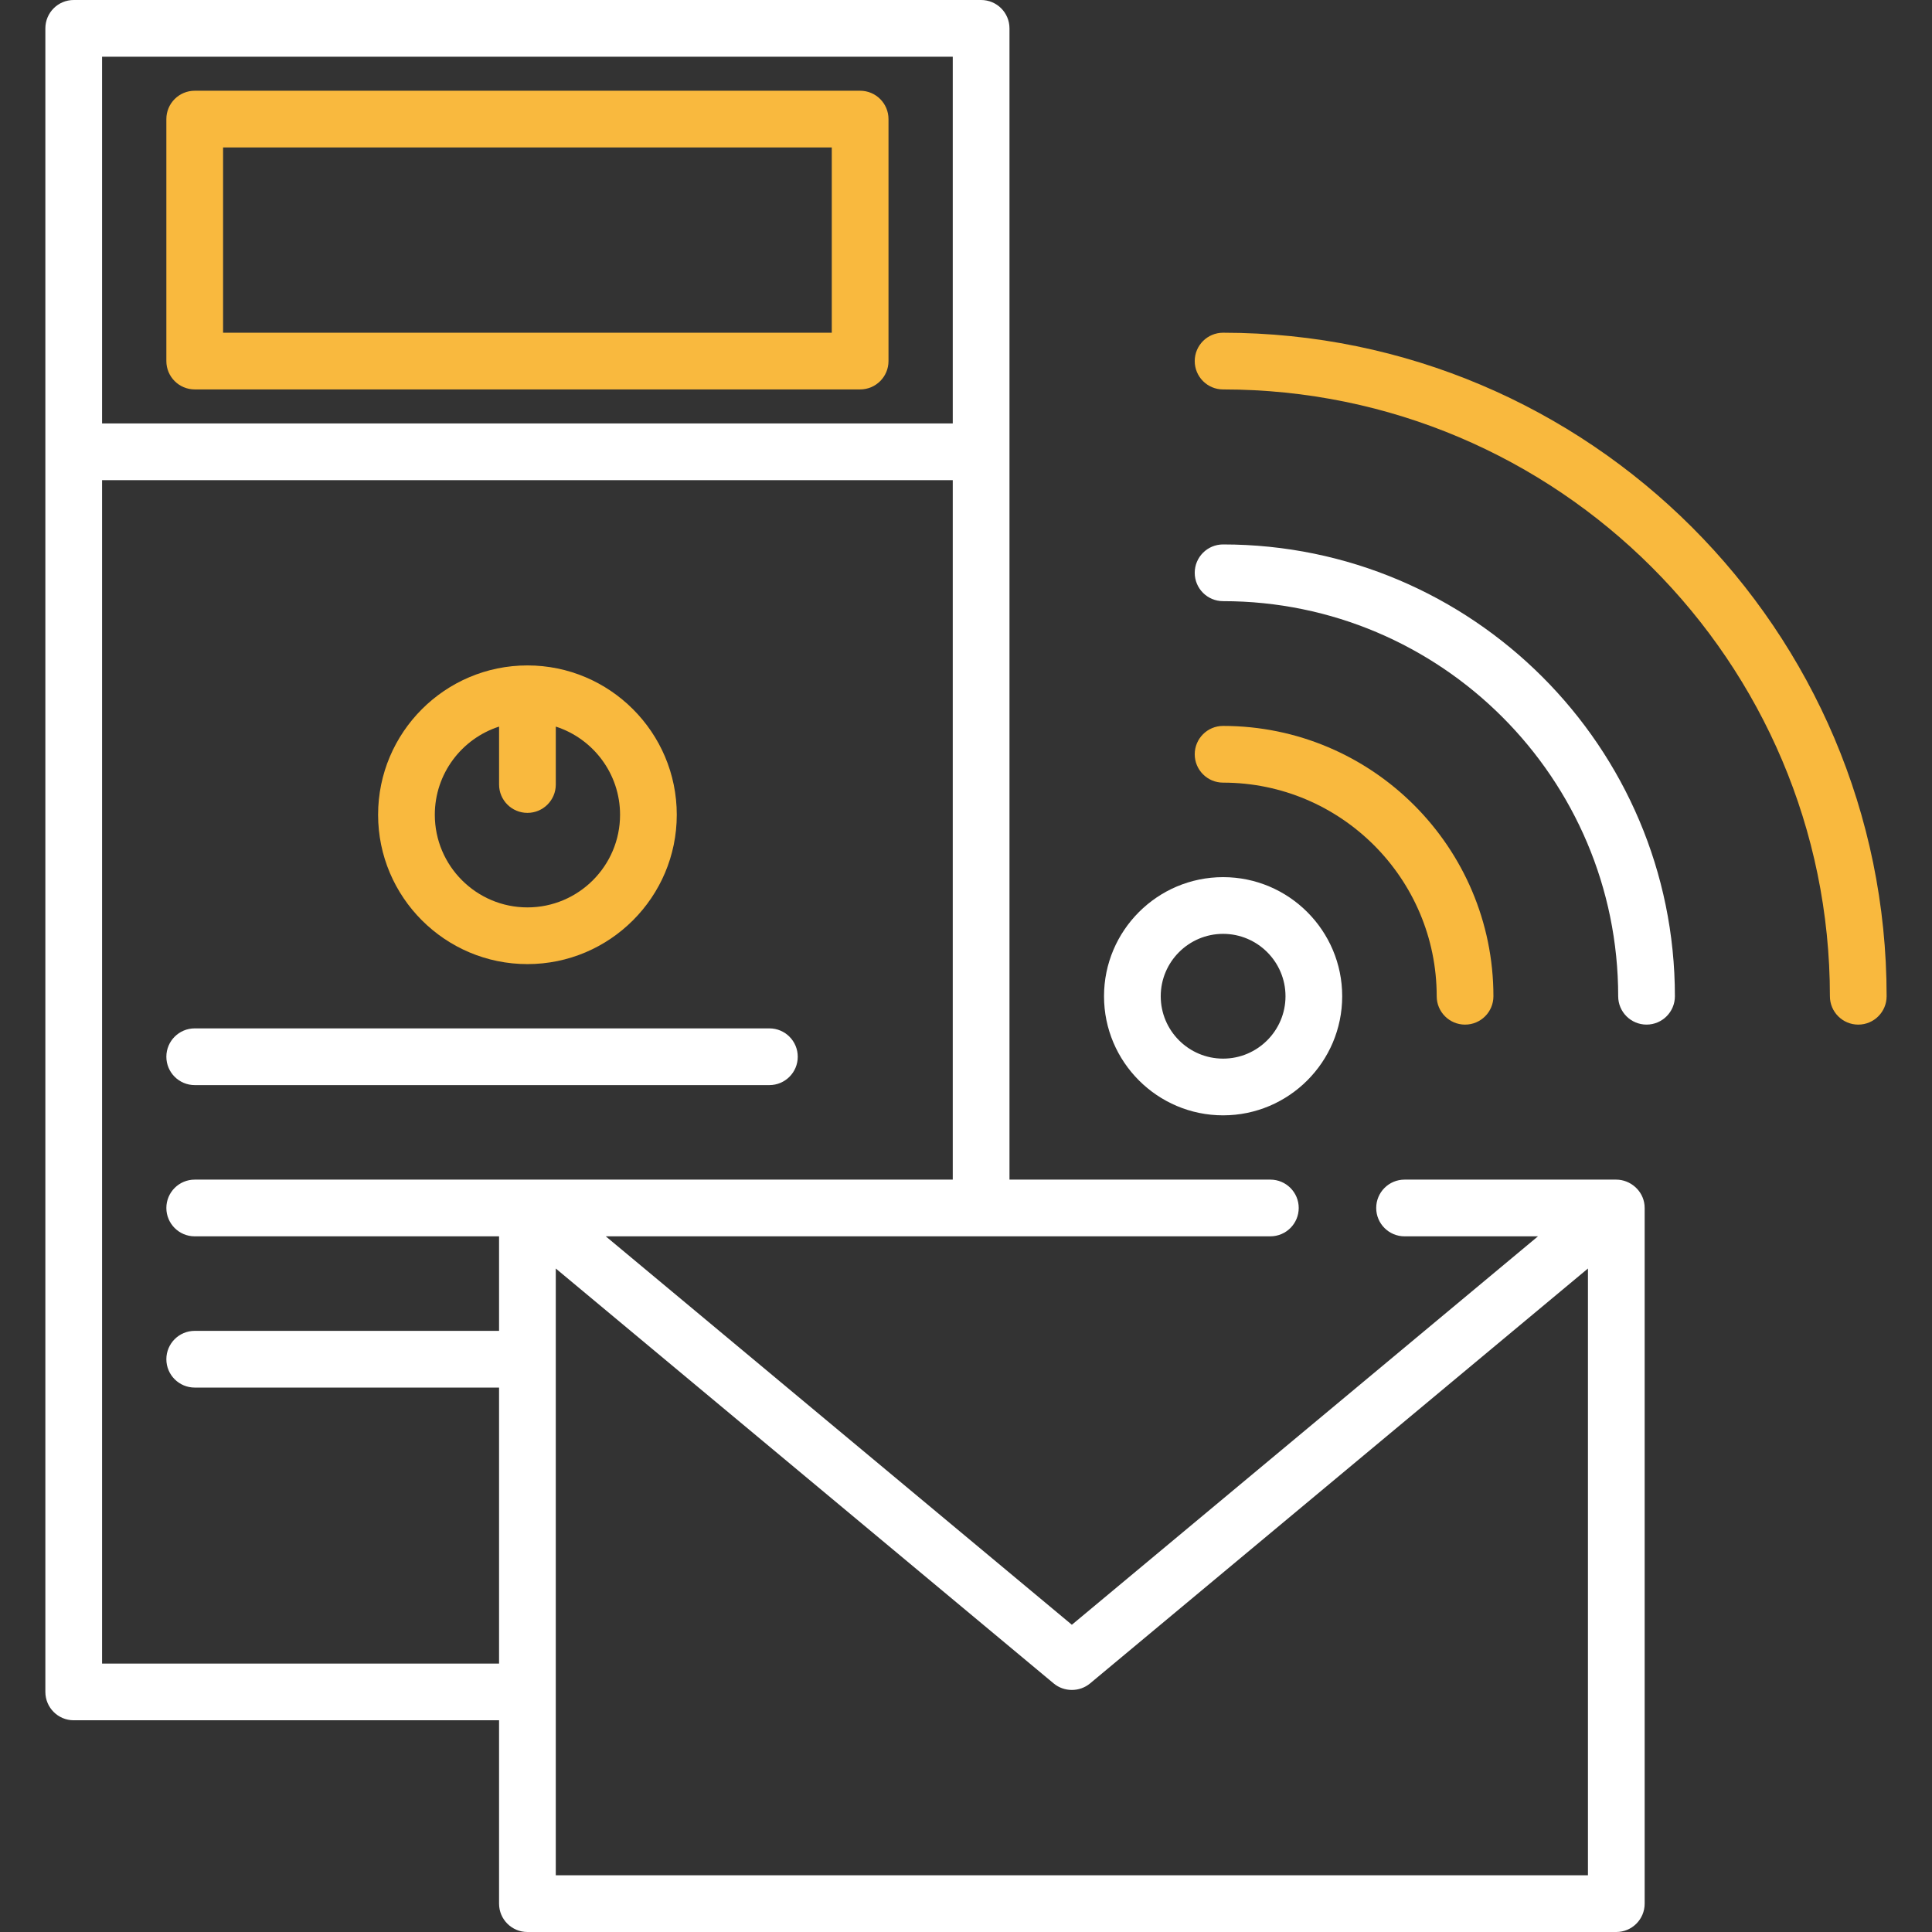<svg width="121" height="121" viewBox="0 0 121 121" fill="none" xmlns="http://www.w3.org/2000/svg">
<rect x="0" y="0" width="121" height="121" fill="#333333" stroke="none"/>
<g clip-path="url(#clip0)">
<path d="M33.033 41.675C27.875 41.675 23.68 45.871 23.68 51.028C23.68 56.186 27.876 60.381 33.033 60.381C38.19 60.381 42.386 56.185 42.386 51.028C42.386 45.871 38.19 41.675 33.033 41.675ZM33.033 56.83C29.834 56.83 27.232 54.227 27.232 51.028C27.232 48.449 28.924 46.258 31.257 45.506V49.134C31.257 50.115 32.052 50.91 33.033 50.91C34.014 50.91 34.809 50.115 34.809 49.134V45.506C37.141 46.258 38.834 48.449 38.834 51.028C38.834 54.227 36.231 56.83 33.033 56.83Z" fill="#F9B93E"/>
<path d="M48.187 64.407H12.195C11.214 64.407 10.419 65.202 10.419 66.183C10.419 67.164 11.214 67.959 12.195 67.959H48.187C49.168 67.959 49.963 67.164 49.963 66.183C49.963 65.202 49.168 64.407 48.187 64.407Z" fill="white"/>
<path d="M53.87 5.683H12.195C11.214 5.683 10.419 6.478 10.419 7.459V22.613C10.419 23.594 11.214 24.389 12.195 24.389H53.87C54.851 24.389 55.646 23.594 55.646 22.613V7.459C55.646 6.478 54.851 5.683 53.87 5.683ZM52.094 20.837H13.971V9.234H52.094V20.837H52.094Z" fill="#F9B93E"/>
<path d="M102.995 75.474C102.905 74.573 102.118 73.879 101.217 73.879H87.967C86.986 73.879 86.191 74.674 86.191 75.655C86.191 76.635 86.986 77.431 87.967 77.431H96.322L67.13 101.758L37.938 77.43H79.562C80.543 77.43 81.338 76.635 81.338 75.654C81.338 74.674 80.543 73.879 79.562 73.879H63.223V1.776C63.223 0.795 62.428 0 61.447 0H4.617C3.637 0 2.841 0.795 2.841 1.776V105.964C2.841 106.945 3.637 107.74 4.617 107.74H31.256V119.224C31.256 120.205 32.051 121 33.032 121H101.228C102.209 121 103.004 120.205 103.004 119.224V75.655C103.004 75.594 103.001 75.533 102.995 75.474ZM6.393 3.552H59.671V26.52H6.393V3.552ZM12.195 73.879C11.214 73.879 10.419 74.674 10.419 75.655C10.419 76.635 11.214 77.431 12.195 77.431H31.256V83.351H12.195C11.214 83.351 10.419 84.146 10.419 85.127C10.419 86.107 11.214 86.903 12.195 86.903H31.256V104.188H6.393V30.073H59.671V73.879H12.195ZM99.452 117.448H34.808V79.446L65.993 105.434C66.644 105.976 67.616 105.976 68.267 105.434L99.452 79.446V117.448Z" fill="white"/>
<path d="M76.603 54.935C72.49 54.935 69.144 58.281 69.144 62.394C69.144 66.507 72.49 69.853 76.603 69.853C80.715 69.853 84.061 66.507 84.061 62.394C84.061 58.281 80.715 54.935 76.603 54.935ZM76.603 66.301C74.448 66.301 72.696 64.549 72.696 62.394C72.696 60.24 74.448 58.487 76.603 58.487C78.757 58.487 80.51 60.24 80.51 62.394C80.51 64.548 78.757 66.301 76.603 66.301Z" fill="white"/>
<path d="M76.601 45.464C75.62 45.464 74.825 46.259 74.825 47.24C74.825 48.221 75.62 49.016 76.601 49.016C83.978 49.016 89.98 55.018 89.98 62.395C89.98 63.376 90.775 64.171 91.756 64.171C92.737 64.171 93.532 63.376 93.532 62.395C93.532 53.059 85.937 45.464 76.601 45.464Z" fill="#F9B93E"/>
<path d="M76.601 34.098C75.62 34.098 74.825 34.893 74.825 35.874C74.825 36.855 75.62 37.65 76.601 37.65C90.245 37.65 101.346 48.75 101.346 62.394C101.346 63.375 102.141 64.17 103.122 64.17C104.103 64.17 104.898 63.375 104.898 62.394C104.898 46.791 92.204 34.098 76.601 34.098Z" fill="white"/>
<path d="M76.601 20.838C75.62 20.838 74.825 21.633 74.825 22.614C74.825 23.594 75.62 24.39 76.601 24.39C97.557 24.39 114.606 41.439 114.606 62.395C114.606 63.375 115.401 64.171 116.382 64.171C117.363 64.171 118.158 63.375 118.158 62.395C118.158 39.48 99.516 20.838 76.601 20.838Z" fill="#F9B93E"/>
</g>
<defs>
<clipPath id="clip0">
<rect width="121" height="121" fill="white"/>
</clipPath>
</defs>
</svg>
